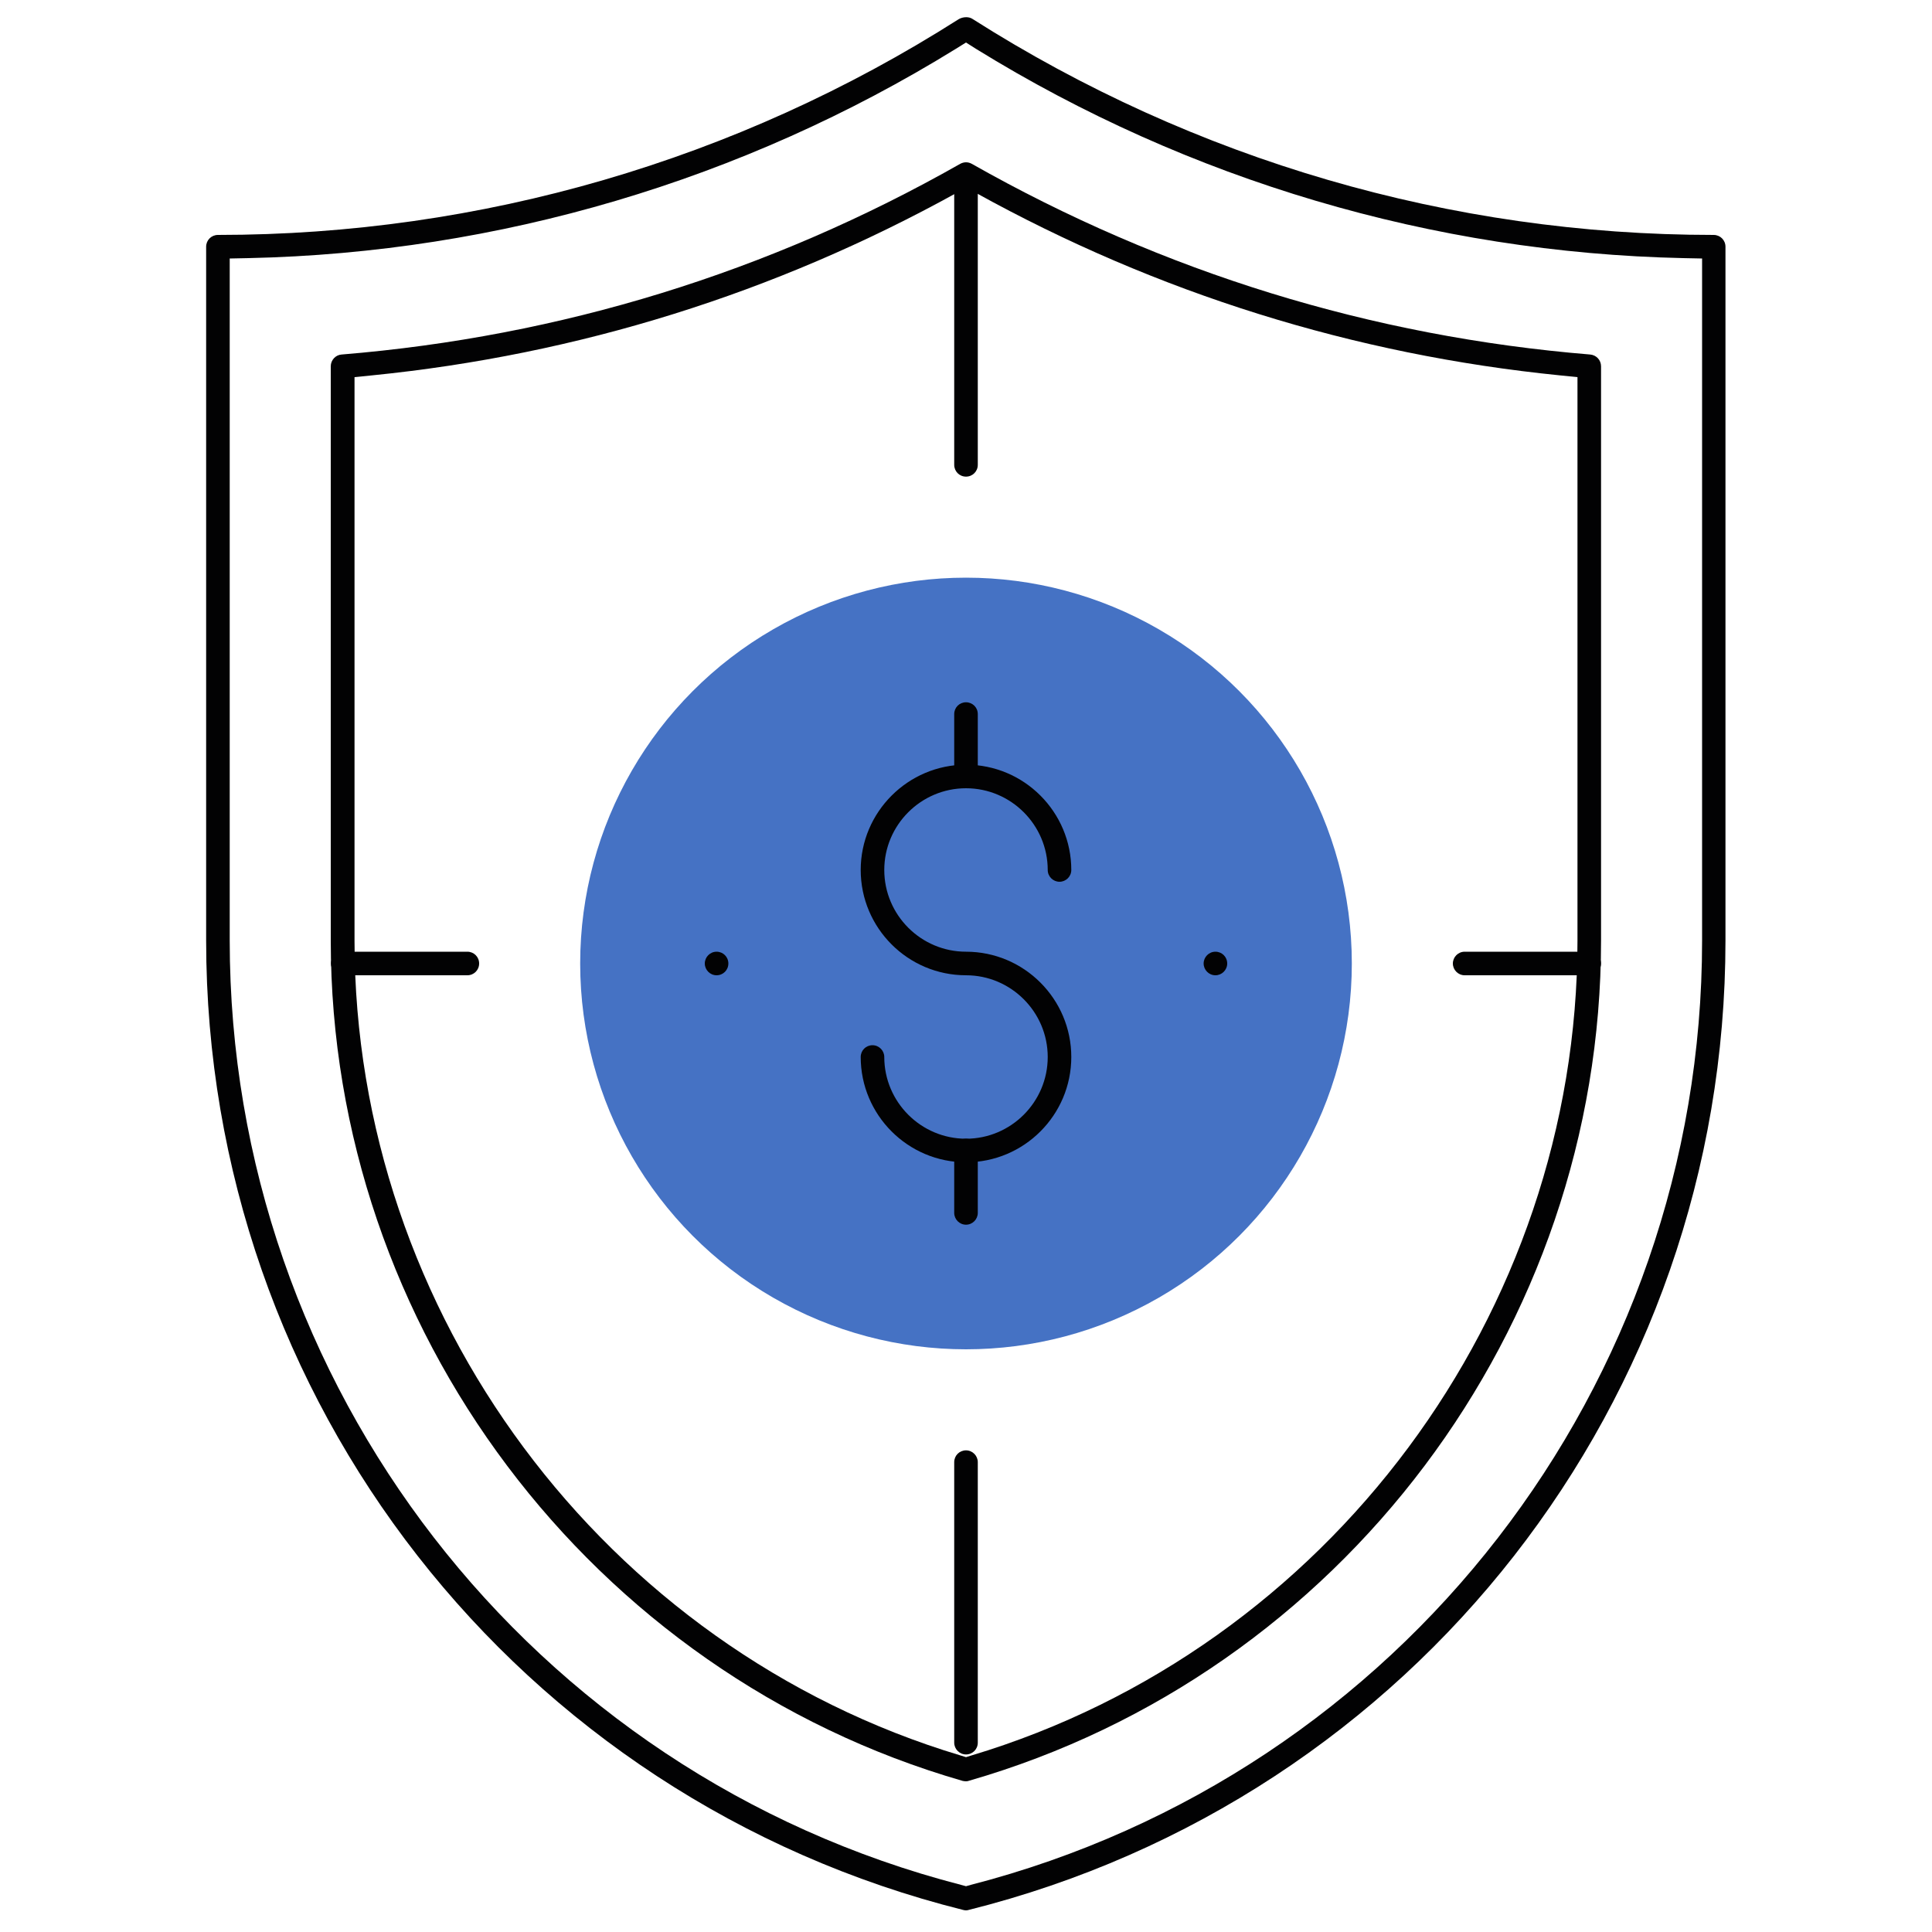 <?xml
version="1.0" encoding="utf-8"?>
<!-- Generator: Adobe Illustrator 27.0.0, SVG Export Plug-In . SVG Version: 6.00 Build 0)  -->
<svg version="1.1" id="Слой_1" xmlns="http://www.w3.org/2000/svg" xmlns:xlink="http://www.w3.org/1999/xlink" x="0px" y="0px" viewBox="0 0 100 100" style="enable-background:new 0 0 100 100;" xml:space="preserve">
    <style type="text/css">
        .st0 {
            fill: #4572C4;
        }
        .st1 {
            fill: #020203;
        }
    </style>
    <circle class="st0" cx="50" cy="49.87" r="19.97"/>
    <path class="st1" d="M50,98.88c-0.05,0-0.1-0.01-0.14-0.02c-23.08-5.77-39.19-26.4-39.19-50.18V12.77c0-0.34,0.27-0.61,0.61-0.61
        	c13.6,0,26.86-3.86,38.33-11.16c0.11-0.07,0.26-0.11,0.4-0.11c0.12,0,0.23,0.03,0.31,0.08c11.51,7.32,24.78,11.19,38.38,11.19
        	c0.34,0,0.61,0.27,0.61,0.61v35.91c0,23.78-16.11,44.41-39.18,50.18C50.1,98.87,50.05,98.88,50,98.88z M49.47,2.53
        	c-11.03,6.81-23.68,10.55-36.6,10.83l-0.98,0.02v35.29c0,23.02,15.57,43.13,37.85,48.89L50,97.63l0.25-0.07
        	C72.54,91.81,88.1,71.7,88.1,48.68V13.38l-0.98-0.02c-12.94-0.28-25.59-4.03-36.6-10.83L50,2.2L49.47,2.53z"/>
    <path class="st1" d="M50,92.2c-0.06,0-0.11-0.01-0.17-0.02c-19.26-5.55-32.71-23.44-32.71-43.5V18.96c0-0.32,0.25-0.59,0.56-0.61
        	c11.34-0.93,22.12-4.25,32.02-9.87c0.09-0.05,0.2-0.08,0.3-0.08c0.11,0,0.21,0.03,0.3,0.08c9.92,5.62,20.69,8.94,32.01,9.87
        	c0.32,0.03,0.56,0.29,0.56,0.61v29.72c0,20.06-13.45,37.94-32.71,43.49C50.11,92.19,50.06,92.2,50,92.2z M49.52,9.98
        	c-9.41,5.2-19.59,8.38-30.27,9.45l-0.9,0.09v29.16c0,19.29,12.9,36.64,31.36,42.18L50,90.95l0.29-0.09
        	c18.47-5.55,31.36-22.89,31.36-42.18V19.52l-0.9-0.09c-10.66-1.07-20.85-4.25-30.26-9.46L50,9.71L49.52,9.98z"/>
    <path class="st1" d="M50,24.67c-0.34,0-0.61-0.27-0.61-0.61V9.54c0-0.34,0.27-0.61,0.61-0.61c0.34,0,0.61,0.27,0.61,0.61v14.52
        	C50.61,24.4,50.34,24.67,50,24.67z"/>
    <path class="st1" d="M50,90.81c-0.34,0-0.61-0.28-0.61-0.61V75.68c0-0.34,0.27-0.61,0.61-0.61c0.34,0,0.61,0.28,0.61,0.61V90.2
        	C50.61,90.54,50.34,90.81,50,90.81z"/>
    <path class="st1" d="M17.74,50.48c-0.34,0-0.61-0.28-0.61-0.61s0.27-0.61,0.61-0.61h6.45c0.34,0,0.61,0.27,0.61,0.61
        	s-0.27,0.61-0.61,0.61H17.74z"/>
    <path class="st1" d="M75.81,50.48c-0.34,0-0.61-0.28-0.61-0.61s0.27-0.61,0.61-0.61h6.45c0.34,0,0.61,0.27,0.61,0.61
        	s-0.28,0.61-0.61,0.61H75.81z"/>
    <path class="st1" d="M62.91,50.48c-0.34,0-0.61-0.28-0.61-0.61s0.27-0.61,0.61-0.61s0.61,0.27,0.61,0.61S63.24,50.48,62.91,50.48z"/>
    <path class="st1" d="M37.09,50.48c-0.34,0-0.61-0.28-0.61-0.61s0.27-0.61,0.61-0.61c0.34,0,0.61,0.27,0.61,0.61
        	S37.43,50.48,37.09,50.48z"/>
    <g>
        <path class="st1" d="M50,60.16c-3.01,0-5.45-2.45-5.45-5.45c0-0.34,0.27-0.61,0.61-0.61c0.34,0,0.61,0.28,0.61,0.61
            		c0,2.33,1.9,4.23,4.23,4.23s4.23-1.9,4.23-4.23s-1.9-4.23-4.23-4.23c-3.01,0-5.45-2.45-5.45-5.45s2.45-5.45,5.45-5.45
            		c3.01,0,5.45,2.45,5.45,5.45c0,0.34-0.28,0.61-0.61,0.61s-0.61-0.27-0.61-0.61c0-2.33-1.9-4.23-4.23-4.23s-4.23,1.9-4.23,4.23
            		c0,2.33,1.9,4.23,4.23,4.23c3.01,0,5.45,2.45,5.45,5.45S53.01,60.16,50,60.16z"/>
        <path class="st1" d="M50,40.8c-0.34,0-0.61-0.27-0.61-0.61v-3.23c0-0.34,0.27-0.61,0.61-0.61c0.34,0,0.61,0.27,0.61,0.61v3.23
            		C50.61,40.53,50.34,40.8,50,40.8z"/>
        <path class="st1" d="M50,63.39c-0.34,0-0.61-0.28-0.61-0.61v-3.23c0-0.34,0.27-0.61,0.61-0.61c0.34,0,0.61,0.28,0.61,0.61v3.23
        		C50.61,63.11,50.34,63.39,50,63.39z"/>
    </g>
</svg>
